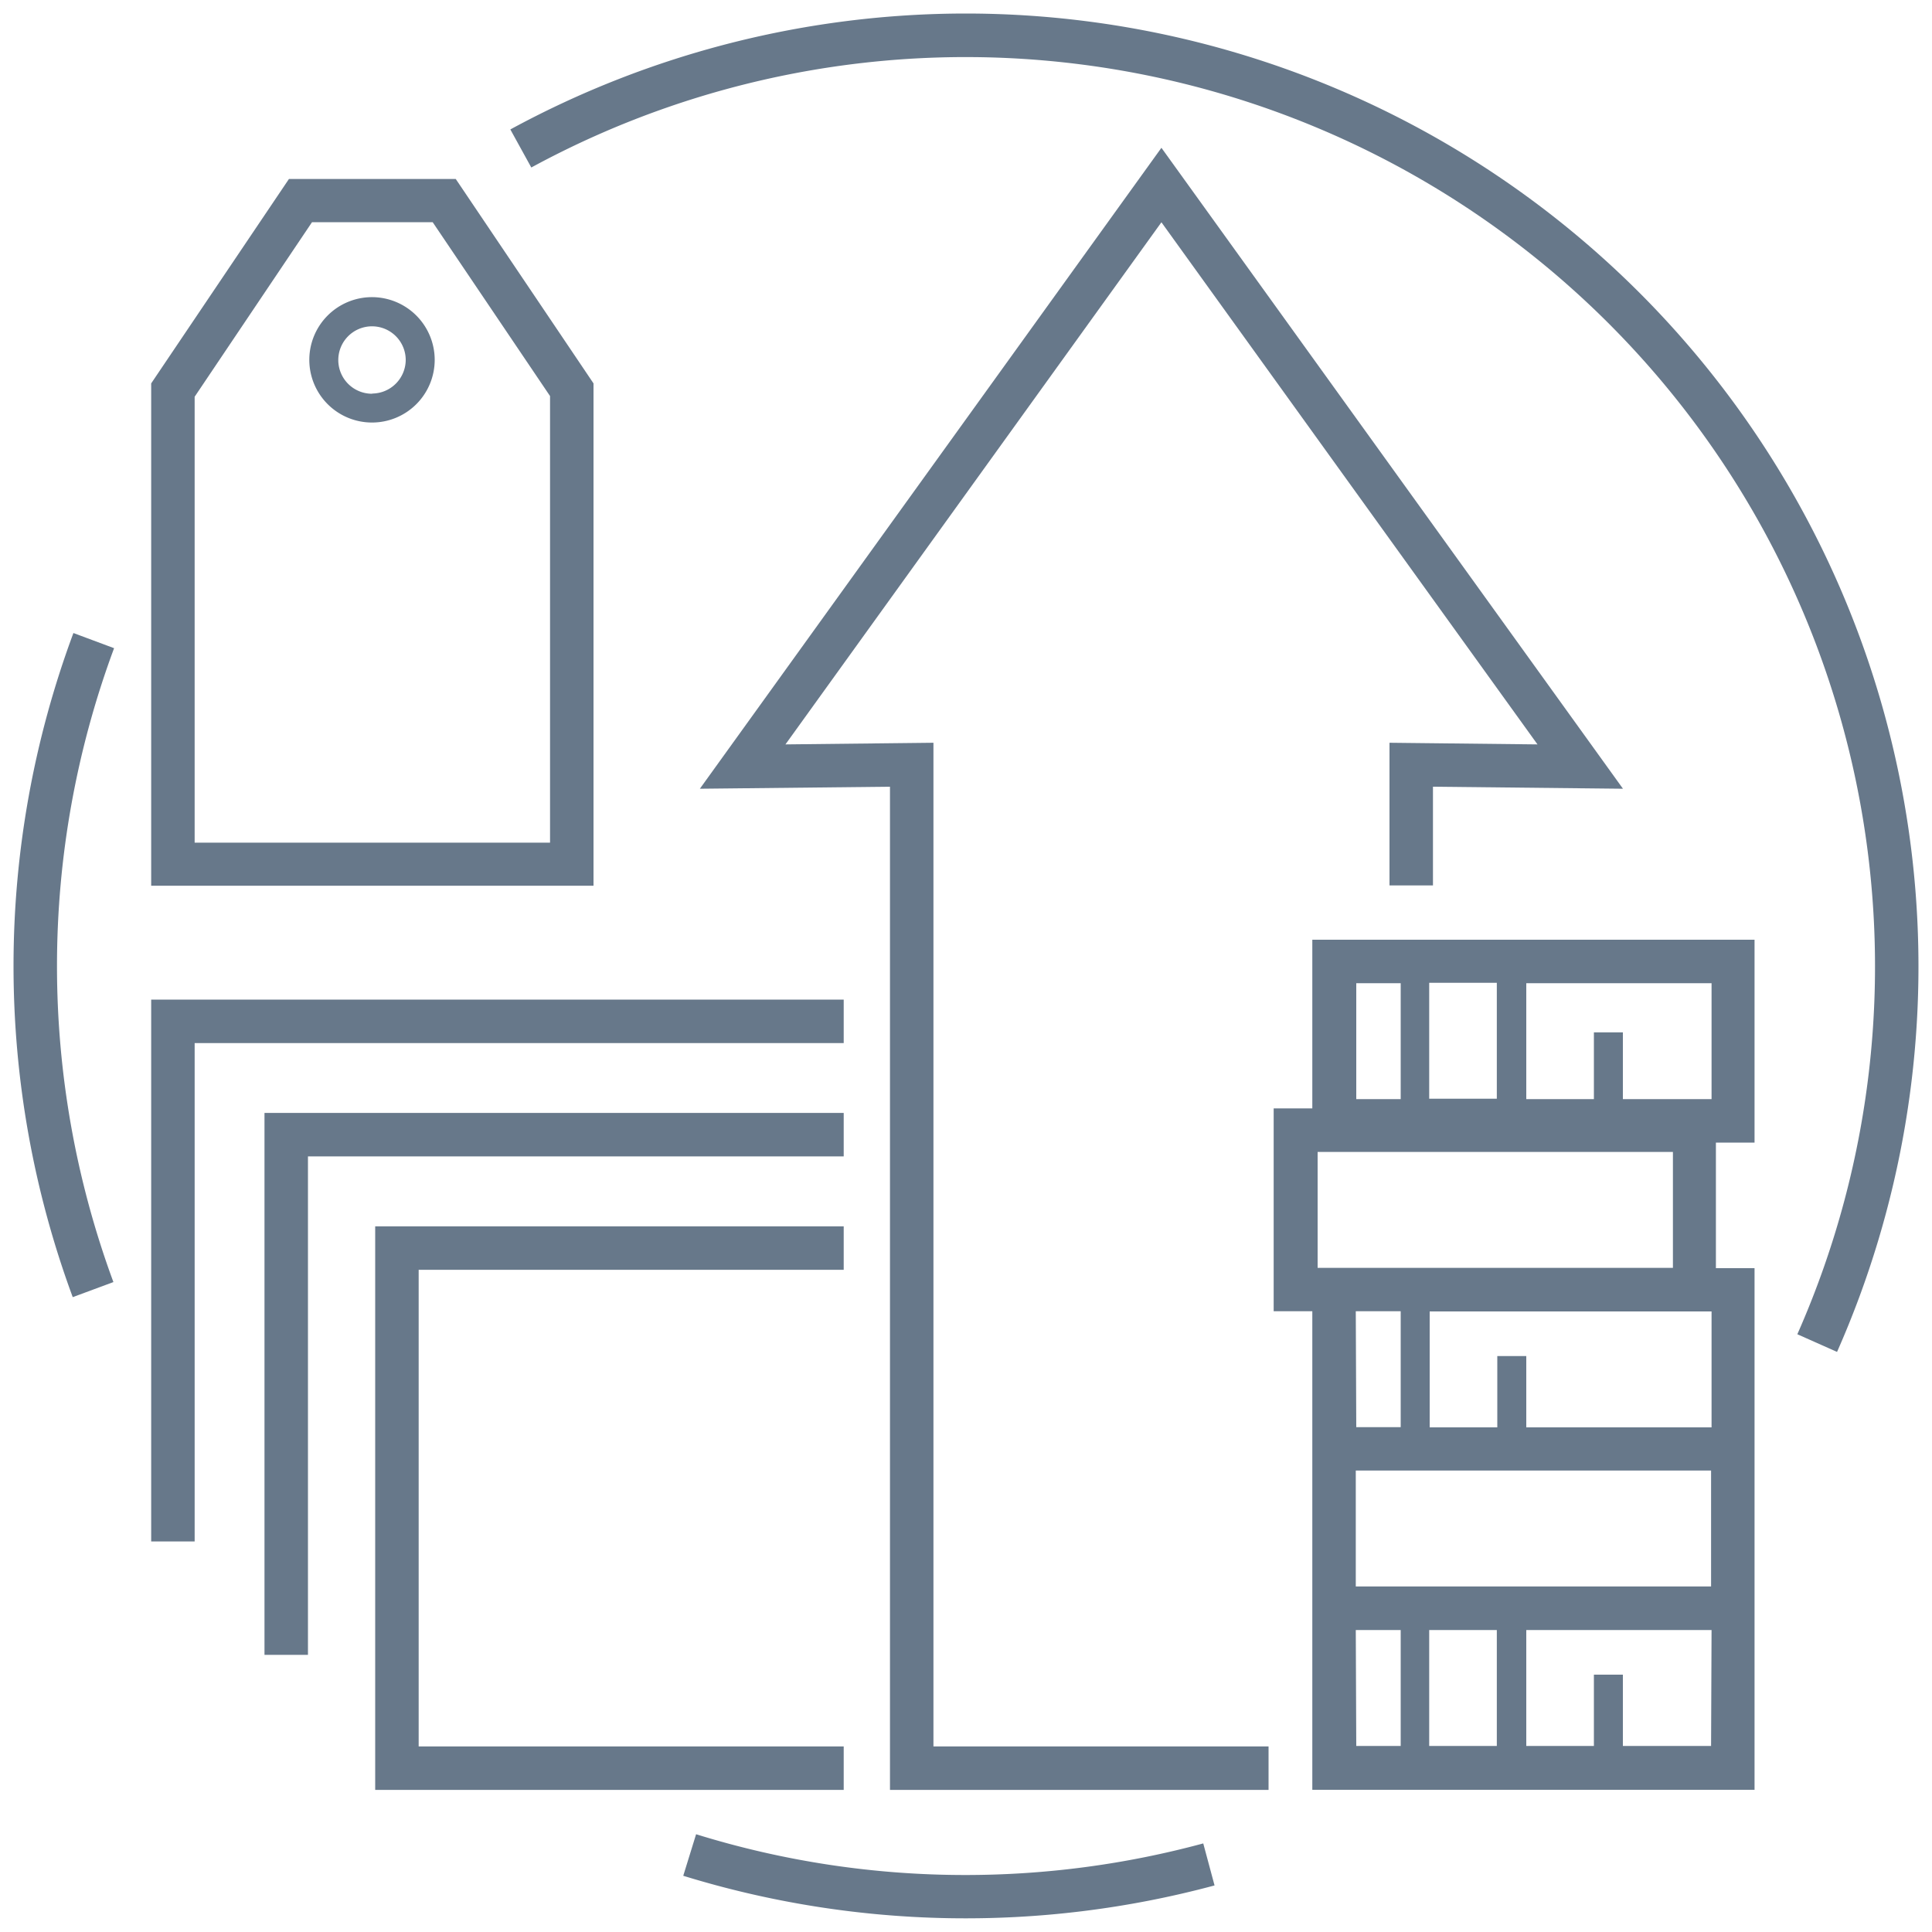 <svg id="Layer_1" data-name="Layer 1" xmlns="http://www.w3.org/2000/svg" viewBox="0 0 200 200"><defs><style>.cls-1{fill:#67788a;}</style></defs><path class="cls-1" d="M7.6,65.53a98.92,98.92,0,0,0-.07,68.75l4.21-1.56a94.56,94.56,0,0,1,.07-65.62Z"/><path class="cls-1" d="M100,194.1a94,94,0,0,1-27.94-4.22l-1.33,4.3a99.19,99.19,0,0,0,55,1l-1.17-4.35A94.29,94.29,0,0,1,100,194.1Z"/><path class="cls-1" d="M100,1.4a98.81,98.81,0,0,0-47.17,12L55,17.34A94.14,94.14,0,0,1,186.06,138.12l4.11,1.83A98.65,98.65,0,0,0,100,1.4Z"/><path class="cls-1" d="M135.85,114.74h-4v21h4v49.54h45.78v-54h-4v-13h4v-21H135.85Zm12.1-1v-12h7v12Zm-7.6,22H145v12h-4.6Zm0,33H145v12h-4.6Zm14.6,0v12h-7v-12Zm22.18,12H168v-7.38h-3v7.38h-7v-12h19.18Zm0-16.51H140.35v-12h36.78ZM158,147.76v-7.38h-3v7.38h-7v-12h29.18v12Zm-21.6-16.51v-12h36.78v12Zm40.78-17.47H168v-6.91h-3v6.91h-7v-12h19.18Zm-36.78-12H145v12h-4.6Z"/><polygon class="cls-1" points="96.63 76.89 81.31 77.06 120.23 23.01 159.16 77.06 143.84 76.89 143.84 91.66 148.34 91.66 148.34 81.44 168.01 81.65 120.23 15.3 72.45 81.65 92.13 81.44 92.13 185.29 131.32 185.29 131.32 180.79 96.63 180.79 96.63 76.89"/><polygon class="cls-1" points="87.34 180.79 43.34 180.79 43.34 131.45 87.34 131.45 87.34 126.95 38.84 126.95 38.84 185.29 87.34 185.29 87.34 180.79"/><polygon class="cls-1" points="87.34 115.21 27.38 115.21 27.38 171.31 31.88 171.31 31.88 119.71 87.34 119.71 87.34 115.21"/><polygon class="cls-1" points="87.34 103.48 15.65 103.48 15.65 159.57 20.15 159.57 20.15 107.98 87.34 107.98 87.34 103.48"/><path class="cls-1" d="M61.44,39.69,47.18,18.53H29.91L15.65,39.69v52H61.44Zm-4.5,47.54H20.15V41.07L32.3,23H44.79l12.15,18Z"/><path class="cls-1" d="M38.54,30.76A6.49,6.49,0,1,0,45,37.25,6.5,6.5,0,0,0,38.54,30.76Zm0,10A3.49,3.49,0,1,1,42,37.25,3.5,3.5,0,0,1,38.54,40.74Z"/></svg>
